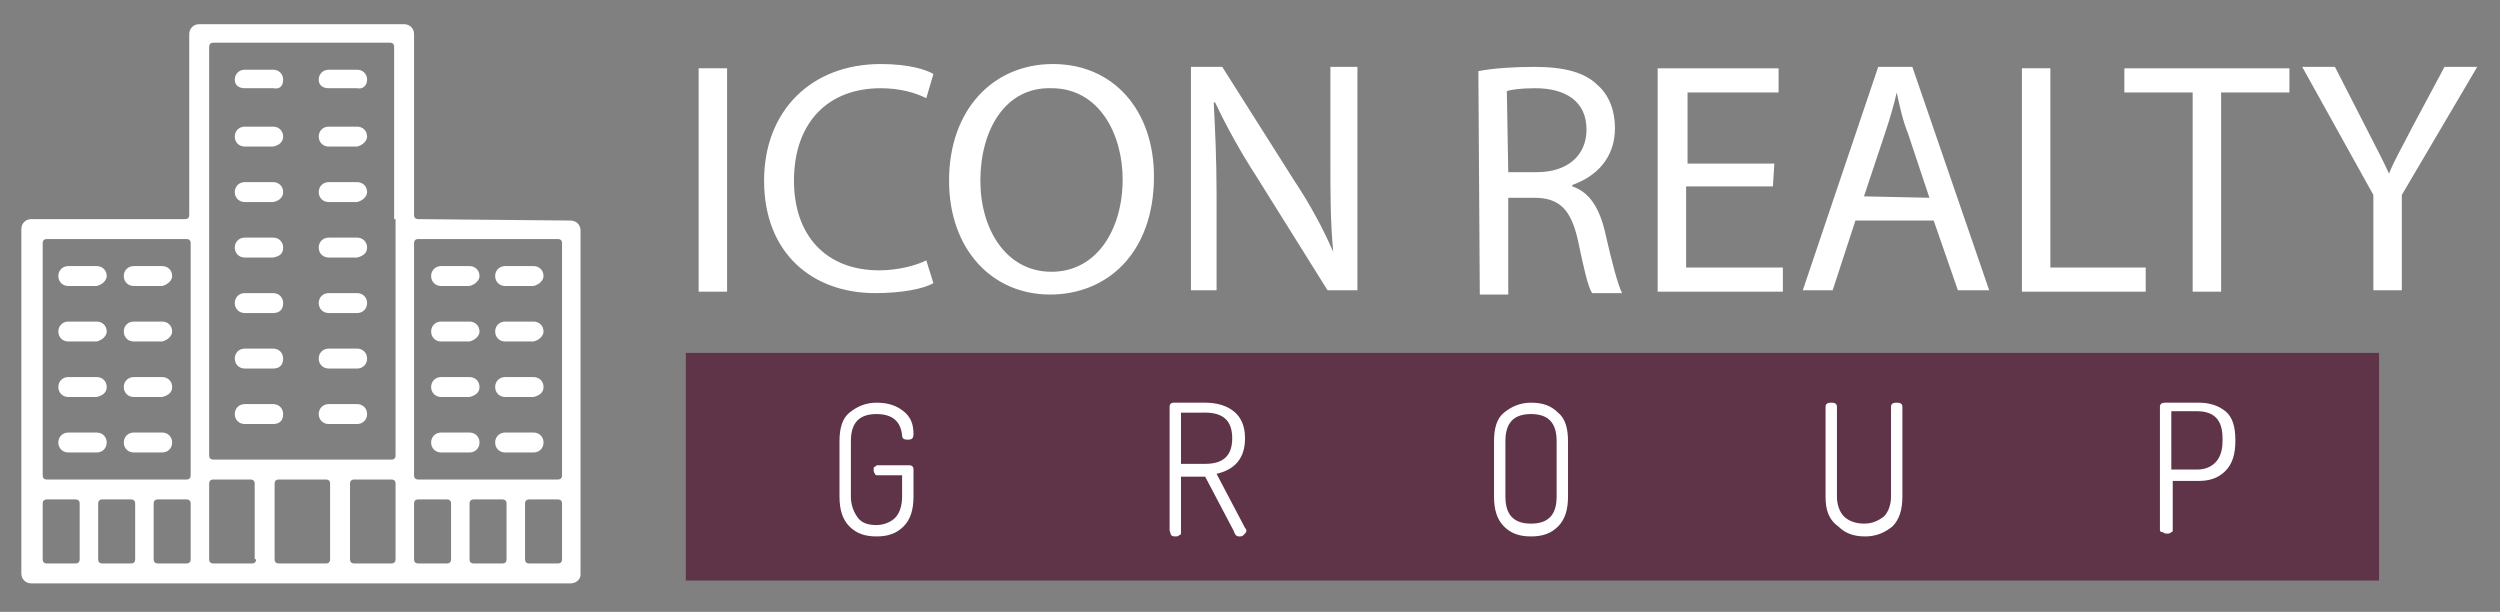 <?xml version="1.0" encoding="utf-8"?>
<!-- Generator: Adobe Illustrator 19.1.1, SVG Export Plug-In . SVG Version: 6.00 Build 0)  -->
<svg version="1.1" id="Layer_1" xmlns="http://www.w3.org/2000/svg" xmlns:xlink="http://www.w3.org/1999/xlink" x="0px" y="0px"
	 viewBox="-61 129 175.7 43" style="enable-background:new -61 129 175.7 43;" xml:space="preserve">
<rect x="-61" y="129" width="175.7" height="43" fill="#808080" stroke="none"/>
<style type="text/css">
	.st0{fill:#5F3448;}
	.st1{fill:#FFFFFF;}
</style>
<path class="st0" d="M-12.8,153.8h119v16h-119L-12.8,153.8z"/>
<g>
	<path class="st1" d="M-2,163.9v-3.9c0-0.9,0.2-1.6,0.7-2c0.5-0.4,1.1-0.7,1.9-0.7c0.8,0,1.4,0.2,1.9,0.6c0.5,0.4,0.7,0.9,0.7,1.6
		c0,0.3-0.1,0.4-0.4,0.4c-0.3,0-0.4-0.1-0.4-0.3c-0.1-1-0.7-1.5-1.8-1.5c-1.2,0-1.8,0.6-1.8,1.9v3.9c0,0.6,0.2,1.1,0.5,1.5
		s0.8,0.5,1.3,0.5s1-0.2,1.3-0.5s0.5-0.8,0.5-1.5v-1.5H0.7c-0.1,0-0.2,0-0.2-0.1c-0.1-0.1-0.1-0.2-0.1-0.3c0-0.1,0-0.2,0.1-0.2
		c0.1-0.1,0.1-0.1,0.2-0.1h2.2c0.2,0,0.3,0.1,0.3,0.3v1.9c0,0.9-0.2,1.6-0.7,2.1s-1.1,0.7-1.9,0.7s-1.4-0.2-1.9-0.7
		S-2,164.8-2,163.9L-2,163.9z M21.2,166.2v-8.6c0-0.2,0.1-0.3,0.3-0.3h2.2c0.8,0,1.5,0.2,2,0.6c0.5,0.4,0.8,1,0.8,1.9
		c0,1.4-0.7,2.2-2,2.5l2,3.8c0,0,0.1,0.1,0.1,0.2c0,0.1-0.1,0.2-0.2,0.3c-0.1,0.1-0.2,0.1-0.3,0.1c-0.2,0-0.3-0.1-0.4-0.4l-2-3.8H22
		v3.9c0,0.1,0,0.2-0.1,0.2c-0.1,0.1-0.2,0.1-0.3,0.1c-0.1,0-0.2,0-0.3-0.1C21.2,166.3,21.2,166.3,21.2,166.2L21.2,166.2z M22,161.6
		h1.7c1.3,0,1.9-0.6,1.9-1.8c0-1.2-0.6-1.8-1.9-1.8H22L22,161.6L22,161.6z M44,163.9v-3.9c0-0.9,0.2-1.6,0.7-2
		c0.5-0.4,1.1-0.7,1.9-0.7s1.4,0.2,1.9,0.7c0.5,0.4,0.7,1.1,0.7,2v3.9c0,0.9-0.2,1.6-0.7,2.1s-1.1,0.7-1.9,0.7s-1.4-0.2-1.9-0.7
		C44.2,165.5,44,164.8,44,163.9L44,163.9z M44.8,163.9c0,1.3,0.6,1.9,1.8,1.9s1.8-0.6,1.8-1.9v-3.9c0-1.3-0.6-1.9-1.8-1.9
		s-1.8,0.6-1.8,1.9L44.8,163.9L44.8,163.9z M67.3,163.9v-6.3c0-0.2,0.1-0.3,0.4-0.3s0.4,0.1,0.4,0.3v6.3c0,0.6,0.2,1.1,0.5,1.4
		c0.3,0.3,0.8,0.5,1.4,0.5c0.6,0,1-0.2,1.4-0.5c0.3-0.3,0.5-0.8,0.5-1.4v-6.3c0-0.2,0.1-0.3,0.4-0.3s0.4,0.1,0.4,0.3v6.3
		c0,0.9-0.2,1.6-0.7,2.1c-0.5,0.4-1.1,0.7-1.9,0.7s-1.4-0.2-1.9-0.7C67.5,165.5,67.3,164.8,67.3,163.9L67.3,163.9z M90.8,166.2v-8.6
		c0-0.2,0.1-0.3,0.4-0.3h2.3c0.8,0,1.4,0.2,1.9,0.6s0.7,1.1,0.7,2v0.1c0,0.9-0.2,1.6-0.7,2.1s-1.1,0.7-1.9,0.7h-1.8v3.4
		c0,0.1,0,0.2-0.1,0.2c-0.1,0.1-0.2,0.1-0.3,0.1c-0.1,0-0.2,0-0.3-0.1C90.8,166.4,90.8,166.3,90.8,166.2L90.8,166.2z M91.6,162h1.8
		c0.6,0,1-0.2,1.3-0.5c0.3-0.3,0.5-0.8,0.5-1.5v-0.2c0-1.3-0.6-1.9-1.8-1.9h-1.8V162z"/>
</g>
<path class="st1" d="M-31.6,144.4c-0.2,0-0.3-0.1-0.3-0.3v-12.7c0-0.4-0.3-0.7-0.7-0.7h-14.4c-0.4,0-0.7,0.3-0.7,0.7v12.7
	c0,0.2-0.1,0.3-0.3,0.3h-10.8c-0.4,0-0.7,0.3-0.7,0.7v24.2c0,0.4,0.3,0.7,0.7,0.7h37.9c0.4,0,0.7-0.3,0.7-0.6v-24.2
	c0-0.4-0.3-0.7-0.7-0.7L-31.6,144.4L-31.6,144.4z M-55.4,168.3c0,0.2-0.1,0.3-0.3,0.3h-2c-0.2,0-0.3-0.1-0.3-0.3v-3.9
	c0-0.2,0.1-0.3,0.3-0.3h2c0.2,0,0.3,0.1,0.3,0.3V168.3z M-51.5,168.3c0,0.2-0.1,0.3-0.3,0.3h-2c-0.2,0-0.3-0.1-0.3-0.3v-3.9
	c0-0.2,0.1-0.3,0.3-0.3h2c0.2,0,0.3,0.1,0.3,0.3V168.3z M-47.6,168.3c0,0.2-0.1,0.3-0.3,0.3h-2c-0.2,0-0.3-0.1-0.3-0.3v-3.9
	c0-0.2,0.1-0.3,0.3-0.3h2c0.2,0,0.3,0.1,0.3,0.3V168.3z M-47.6,162.4c0,0.2-0.1,0.3-0.3,0.3h-9.8c-0.2,0-0.3-0.1-0.3-0.3v-16.3
	c0-0.2,0.1-0.3,0.3-0.3h9.8c0.2,0,0.3,0.1,0.3,0.3V162.4L-47.6,162.4z M-43,168.3c0,0.2-0.1,0.3-0.3,0.3H-46c-0.2,0-0.3-0.1-0.3-0.3
	V163c0-0.2,0.1-0.3,0.3-0.3h2.6c0.2,0,0.3,0.1,0.3,0.3V168.3z M-37.8,168.3c0,0.2-0.1,0.3-0.3,0.3h-3.3c-0.2,0-0.3-0.1-0.3-0.3V163
	c0-0.2,0.1-0.3,0.3-0.3h3.3c0.2,0,0.3,0.1,0.3,0.3L-37.8,168.3L-37.8,168.3z M-33.2,168.3c0,0.2-0.1,0.3-0.3,0.3h-2.6
	c-0.2,0-0.3-0.1-0.3-0.3V163c0-0.2,0.1-0.3,0.3-0.3h2.6c0.2,0,0.3,0.1,0.3,0.3L-33.2,168.3L-33.2,168.3z M-33.2,144.4v16.6
	c0,0.2-0.1,0.3-0.3,0.3H-46c-0.2,0-0.3-0.1-0.3-0.3v-28.7c0-0.2,0.1-0.3,0.3-0.3h12.4c0.2,0,0.3,0.1,0.3,0.3V144.4L-33.2,144.4z
	 M-29.3,168.3c0,0.2-0.1,0.3-0.3,0.3h-2c-0.2,0-0.3-0.1-0.3-0.3v-3.9c0-0.2,0.1-0.3,0.3-0.3h2c0.2,0,0.3,0.1,0.3,0.3V168.3z
	 M-25.4,168.3c0,0.2-0.1,0.3-0.3,0.3h-2c-0.2,0-0.3-0.1-0.3-0.3v-3.9c0-0.2,0.1-0.3,0.3-0.3h2c0.2,0,0.3,0.1,0.3,0.3V168.3z
	 M-21.5,168.3c0,0.2-0.1,0.3-0.3,0.3h-2c-0.2,0-0.3-0.1-0.3-0.3v-3.9c0-0.2,0.1-0.3,0.3-0.3h2c0.2,0,0.3,0.1,0.3,0.3L-21.5,168.3
	L-21.5,168.3z M-21.5,162.4c0,0.2-0.1,0.3-0.3,0.3h-9.8c-0.2,0-0.3-0.1-0.3-0.3v-16.3c0-0.2,0.1-0.3,0.3-0.3h9.8
	c0.2,0,0.3,0.1,0.3,0.3V162.4L-21.5,162.4z"/>
<path class="st1" d="M-41.1,134.6c0-0.4-0.3-0.7-0.7-0.7h-2c-0.4,0-0.7,0.3-0.7,0.7c0,0.4,0.3,0.6,0.7,0.6h2
	C-41.3,135.3-41.1,135-41.1,134.6z M-35.2,134.6c0-0.4-0.3-0.7-0.7-0.7h-2c-0.4,0-0.7,0.3-0.7,0.7c0,0.4,0.3,0.6,0.7,0.6h2
	C-35.5,135.3-35.2,135-35.2,134.6z M-41.1,138.6c0-0.4-0.3-0.7-0.7-0.7h-2c-0.4,0-0.7,0.3-0.7,0.7s0.3,0.7,0.7,0.7h2
	C-41.3,139.2-41.1,138.9-41.1,138.6L-41.1,138.6z M-35.2,138.6c0-0.4-0.3-0.7-0.7-0.7h-2c-0.4,0-0.7,0.3-0.7,0.7s0.3,0.7,0.7,0.7h2
	C-35.5,139.2-35.2,138.9-35.2,138.6L-35.2,138.6z M-41.1,142.5c0-0.4-0.3-0.7-0.7-0.7h-2c-0.4,0-0.7,0.3-0.7,0.7
	c0,0.4,0.3,0.7,0.7,0.7h2C-41.3,143.1-41.1,142.8-41.1,142.5L-41.1,142.5z M-35.2,142.5c0-0.4-0.3-0.7-0.7-0.7h-2
	c-0.4,0-0.7,0.3-0.7,0.7c0,0.4,0.3,0.7,0.7,0.7h2C-35.5,143.1-35.2,142.8-35.2,142.5L-35.2,142.5z M-41.1,146.4
	c0-0.4-0.3-0.7-0.7-0.7h-2c-0.4,0-0.7,0.3-0.7,0.7c0,0.4,0.3,0.7,0.7,0.7h2C-41.3,147-41.1,146.8-41.1,146.4z M-35.2,146.4
	c0-0.4-0.3-0.7-0.7-0.7h-2c-0.4,0-0.7,0.3-0.7,0.7c0,0.4,0.3,0.7,0.7,0.7h2C-35.5,147-35.2,146.8-35.2,146.4z M-41.1,150.3
	c0-0.4-0.3-0.7-0.7-0.7h-2c-0.4,0-0.7,0.3-0.7,0.7s0.3,0.7,0.7,0.7h2C-41.3,151-41.1,150.7-41.1,150.3L-41.1,150.3z M-35.2,150.3
	c0-0.4-0.3-0.7-0.7-0.7h-2c-0.4,0-0.7,0.3-0.7,0.7s0.3,0.7,0.7,0.7h2C-35.5,151-35.2,150.7-35.2,150.3L-35.2,150.3z M-41.1,154.2
	c0-0.4-0.3-0.7-0.7-0.7h-2c-0.4,0-0.7,0.3-0.7,0.7c0,0.4,0.3,0.7,0.7,0.7h2C-41.3,154.9-41.1,154.6-41.1,154.2L-41.1,154.2z
	 M-35.2,154.2c0-0.4-0.3-0.7-0.7-0.7h-2c-0.4,0-0.7,0.3-0.7,0.7c0,0.4,0.3,0.7,0.7,0.7h2C-35.5,154.9-35.2,154.6-35.2,154.2
	L-35.2,154.2z M-41.1,158.1c0-0.4-0.3-0.7-0.7-0.7h-2c-0.4,0-0.7,0.3-0.7,0.7s0.3,0.7,0.7,0.7h2C-41.3,158.8-41.1,158.5-41.1,158.1
	L-41.1,158.1z M-35.2,158.1c0-0.4-0.3-0.7-0.7-0.7h-2c-0.4,0-0.7,0.3-0.7,0.7s0.3,0.7,0.7,0.7h2C-35.5,158.8-35.2,158.5-35.2,158.1
	L-35.2,158.1z M-27.3,148.4c0-0.4-0.3-0.7-0.7-0.7h-2c-0.4,0-0.7,0.3-0.7,0.7c0,0.4,0.3,0.7,0.7,0.7h2
	C-27.6,149-27.3,148.7-27.3,148.4L-27.3,148.4z M-22.8,148.4c0-0.4-0.3-0.7-0.7-0.7h-2c-0.4,0-0.7,0.3-0.7,0.7
	c0,0.4,0.3,0.7,0.7,0.7h2C-23.1,149-22.8,148.7-22.8,148.4L-22.8,148.4z M-27.3,152.3c0-0.4-0.3-0.7-0.7-0.7h-2
	c-0.4,0-0.7,0.3-0.7,0.7c0,0.4,0.3,0.7,0.7,0.7h2C-27.6,152.9-27.3,152.6-27.3,152.3L-27.3,152.3z M-22.8,152.3
	c0-0.4-0.3-0.7-0.7-0.7h-2c-0.4,0-0.7,0.3-0.7,0.7c0,0.4,0.3,0.7,0.7,0.7h2C-23.1,152.9-22.8,152.6-22.8,152.3L-22.8,152.3z
	 M-27.3,156.2c0-0.4-0.3-0.7-0.7-0.7h-2c-0.4,0-0.7,0.3-0.7,0.7s0.3,0.7,0.7,0.7h2C-27.6,156.8-27.3,156.6-27.3,156.2z M-22.8,156.2
	c0-0.4-0.3-0.7-0.7-0.7h-2c-0.4,0-0.7,0.3-0.7,0.7s0.3,0.7,0.7,0.7h2C-23.1,156.8-22.8,156.6-22.8,156.2L-22.8,156.2z M-27.3,160.1
	c0-0.4-0.3-0.7-0.7-0.7h-2c-0.4,0-0.7,0.3-0.7,0.7c0,0.4,0.3,0.7,0.7,0.7h2C-27.6,160.8-27.3,160.5-27.3,160.1L-27.3,160.1z
	 M-22.8,160.1c0-0.4-0.3-0.7-0.7-0.7h-2c-0.4,0-0.7,0.3-0.7,0.7c0,0.4,0.3,0.7,0.7,0.7h2C-23.1,160.8-22.8,160.5-22.8,160.1
	L-22.8,160.1z M-53.5,148.4c0-0.4-0.3-0.7-0.7-0.7h-2c-0.4,0-0.7,0.3-0.7,0.7c0,0.4,0.3,0.7,0.7,0.7h2
	C-53.8,149-53.5,148.7-53.5,148.4L-53.5,148.4z M-48.9,148.4c0-0.4-0.3-0.7-0.7-0.7h-2c-0.4,0-0.7,0.3-0.7,0.7
	c0,0.4,0.3,0.7,0.7,0.7h2C-49.2,149-48.9,148.7-48.9,148.4L-48.9,148.4z M-53.5,152.3c0-0.4-0.3-0.7-0.7-0.7h-2
	c-0.4,0-0.7,0.3-0.7,0.7c0,0.4,0.3,0.7,0.7,0.7h2C-53.8,152.9-53.5,152.6-53.5,152.3L-53.5,152.3z M-48.9,152.3
	c0-0.4-0.3-0.7-0.7-0.7h-2c-0.4,0-0.7,0.3-0.7,0.7c0,0.4,0.3,0.7,0.7,0.7h2C-49.2,152.9-48.9,152.6-48.9,152.3L-48.9,152.3z
	 M-53.5,156.2c0-0.4-0.3-0.7-0.7-0.7h-2c-0.4,0-0.7,0.3-0.7,0.7s0.3,0.7,0.7,0.7h2C-53.8,156.8-53.5,156.6-53.5,156.2z M-48.9,156.2
	c0-0.4-0.3-0.7-0.7-0.7h-2c-0.4,0-0.7,0.3-0.7,0.7s0.3,0.7,0.7,0.7h2C-49.2,156.8-48.9,156.6-48.9,156.2z M-53.5,160.1
	c0-0.4-0.3-0.7-0.7-0.7h-2c-0.4,0-0.7,0.3-0.7,0.7c0,0.4,0.3,0.7,0.7,0.7h2C-53.8,160.8-53.5,160.5-53.5,160.1L-53.5,160.1z
	 M-48.9,160.1c0-0.4-0.3-0.7-0.7-0.7h-2c-0.4,0-0.7,0.3-0.7,0.7c0,0.4,0.3,0.7,0.7,0.7h2C-49.2,160.8-48.9,160.5-48.9,160.1
	L-48.9,160.1z"/>
<g>
	<path class="st1" d="M-9.9,133.8v15.7h-2v-15.7C-11.9,133.8-9.9,133.8-9.9,133.8z M4.6,148.9c-0.7,0.4-2.2,0.7-4.1,0.7
		c-4.4,0-7.8-2.8-7.8-7.9c0-4.9,3.3-8.2,8.2-8.2c2,0,3.2,0.4,3.7,0.7l-0.5,1.7c-0.8-0.4-1.9-0.7-3.2-0.7c-3.7,0-6.1,2.4-6.1,6.5
		c0,3.8,2.2,6.3,6,6.3c1.2,0,2.5-0.3,3.3-0.7L4.6,148.9L4.6,148.9z M20.1,141.4c0,5.4-3.3,8.3-7.3,8.3c-4.1,0-7.1-3.2-7.1-8
		c0-5,3.1-8.2,7.3-8.2C17.3,133.5,20.1,136.8,20.1,141.4L20.1,141.4z M7.9,141.7c0,3.4,1.8,6.4,5,6.4c3.2,0,5-3,5-6.5
		c0-3.1-1.6-6.4-5-6.4C9.6,135.1,7.9,138.2,7.9,141.7L7.9,141.7z M22.7,149.4v-15.7h2.2l5,7.9c1.2,1.8,2.1,3.5,2.8,5.1l0,0
		c-0.2-2.1-0.2-4-0.2-6.4v-6.6h1.9v15.7h-2.1l-5-8c-1.1-1.7-2.1-3.5-2.9-5.2l-0.1,0c0.1,2,0.2,3.9,0.2,6.5v6.7L22.7,149.4
		L22.7,149.4z M42.9,134c1-0.2,2.5-0.3,3.9-0.3c2.2,0,3.6,0.4,4.5,1.3c0.8,0.7,1.2,1.8,1.2,3c0,2.1-1.3,3.4-3,4v0.1
		c1.2,0.4,1.9,1.5,2.3,3.2c0.5,2.2,0.9,3.7,1.2,4.3h-2.1c-0.3-0.4-0.6-1.8-1-3.7c-0.5-2.2-1.3-3-3.1-3H45v6.8h-2L42.9,134L42.9,134z
		 M45,141.1H47c2.2,0,3.5-1.2,3.5-3c0-2-1.5-2.9-3.6-2.9c-1,0-1.7,0.1-2,0.2L45,141.1L45,141.1z M63.6,142.1h-6.1v5.7h6.8v1.7h-8.8
		v-15.7h8.5v1.7h-6.4v5h6.1L63.6,142.1L63.6,142.1z M69.4,144.5l-1.6,4.9h-2.1l5.3-15.7h2.4l5.4,15.7h-2.2l-1.7-4.9L69.4,144.5
		L69.4,144.5z M74.6,142.9l-1.5-4.5c-0.4-1-0.6-2-0.8-2.9h0c-0.2,0.9-0.5,1.9-0.8,2.8l-1.5,4.5L74.6,142.9L74.6,142.9z M81.1,133.8
		h2v14h6.7v1.7h-8.7L81.1,133.8L81.1,133.8z M93.1,135.5h-4.8v-1.7h11.6v1.7h-4.8v14h-2L93.1,135.5L93.1,135.5z M105.8,149.4v-6.7
		l-5-9h2.3l2.2,4.3c0.6,1.2,1.1,2.1,1.6,3.2h0c0.4-1,1-2,1.6-3.2l2.3-4.3h2.3l-5.3,9v6.7L105.8,149.4L105.8,149.4z"/>
</g>
</svg>
